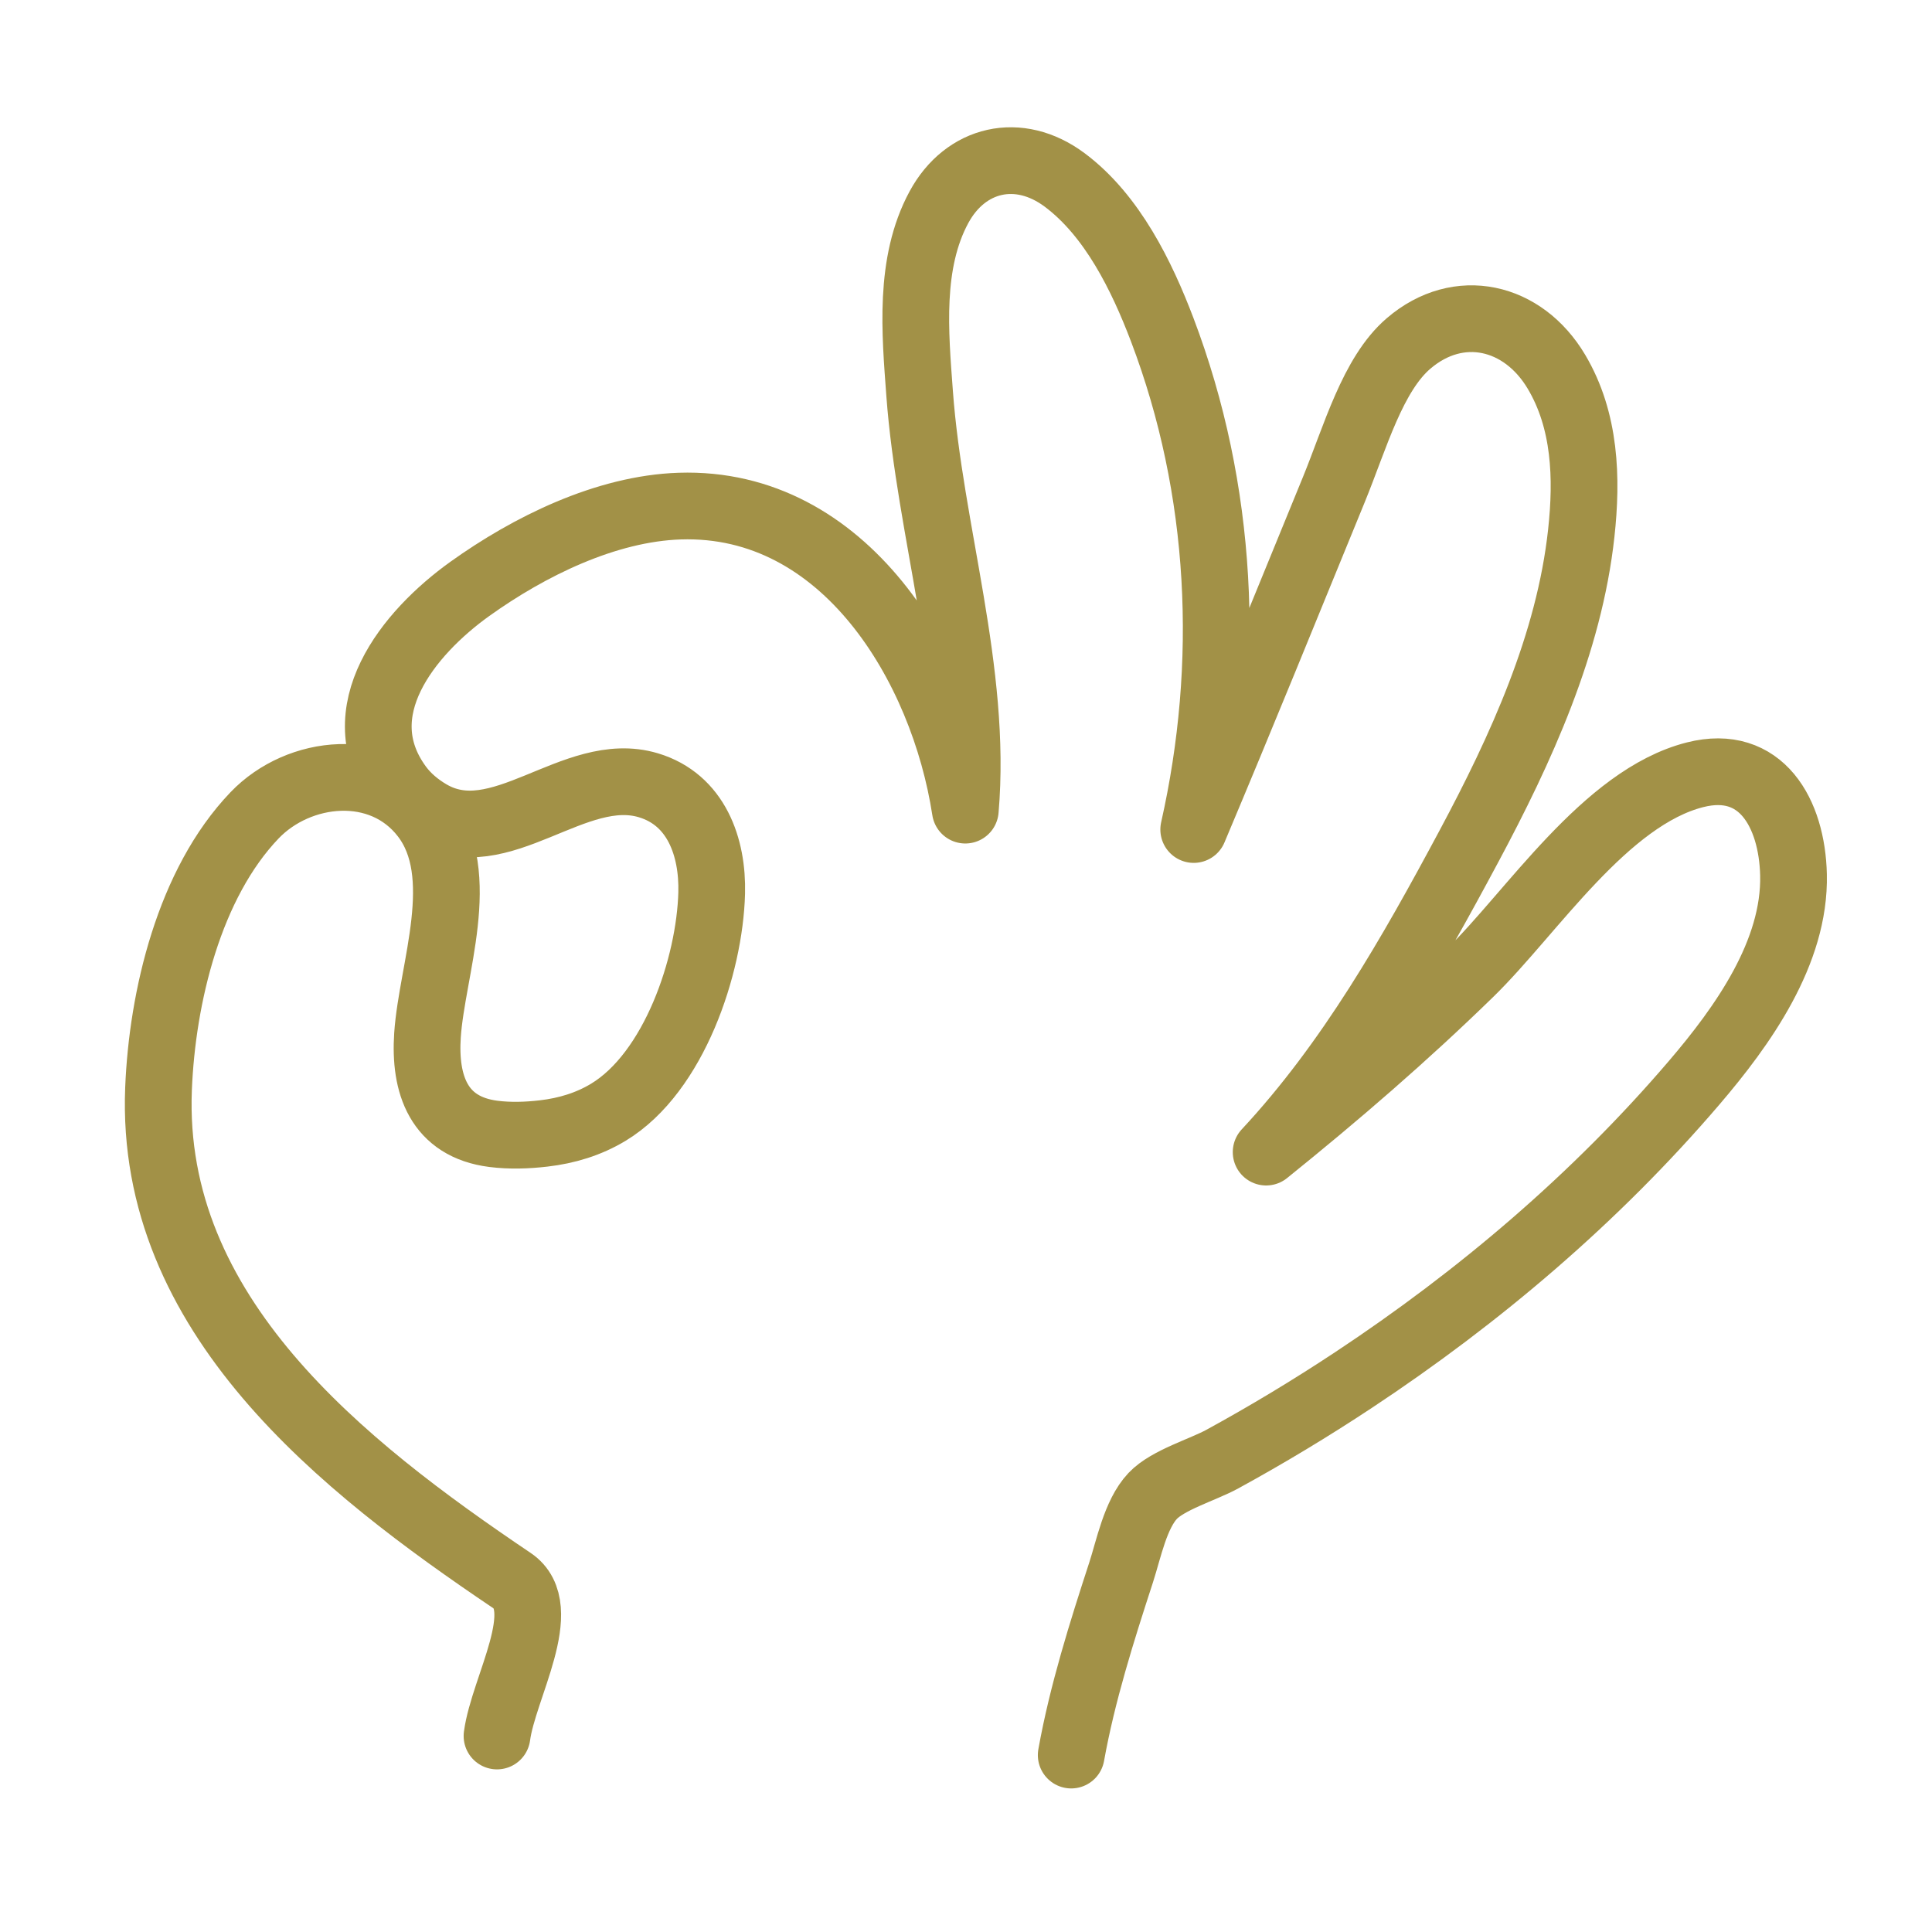 <svg width="112" height="111" viewBox="0 0 112 111" fill="none" xmlns="http://www.w3.org/2000/svg">
<path d="M28.812 100.638C29.179 97.856 32.016 93.202 29.679 91.627C19.837 84.993 8.663 76.234 9.19 63.118C9.404 57.802 10.964 51.225 14.76 47.263C17.329 44.583 22.112 44.081 24.597 47.305C27.223 50.714 25.038 56.199 24.782 60.011C24.592 62.856 25.427 65.327 28.604 65.731C29.567 65.853 30.556 65.82 31.52 65.707C32.849 65.553 34.119 65.172 35.267 64.478C39.083 62.172 41.144 55.982 41.257 51.775C41.328 49.102 40.36 46.354 37.587 45.523C33.279 44.231 28.978 49.546 24.891 47.129C24.215 46.729 23.599 46.218 23.133 45.584C19.957 41.256 23.674 36.69 27.239 34.137C30.66 31.687 35.114 29.48 39.406 29.339C48.992 29.029 54.688 38.672 55.96 46.964C56.651 38.898 53.901 30.81 53.311 22.807C53.051 19.282 52.678 15.251 54.434 12.008C55.966 9.182 59.062 8.442 61.729 10.438C64.482 12.499 66.192 16.002 67.376 19.117C70.902 28.404 71.357 38.508 69.201 48.088C71.958 41.547 74.633 34.954 77.323 28.385C78.569 25.342 79.567 21.695 81.66 19.907C84.559 17.426 88.291 18.293 90.227 21.548C91.91 24.378 92.017 27.716 91.668 30.907C90.97 37.314 88.168 43.431 85.157 49.057C81.81 55.31 78.252 61.579 73.399 66.789C77.516 63.471 81.433 60.094 85.219 56.404C88.805 52.908 93.054 46.234 98.266 44.914C102.102 43.942 103.887 47.152 103.971 50.709C104.078 55.22 101.017 59.489 98.207 62.774C92.516 69.429 85.765 75.175 78.451 80.01C75.985 81.641 73.451 83.168 70.857 84.587C69.719 85.209 67.701 85.791 66.823 86.72C65.819 87.784 65.429 89.813 64.994 91.149C63.868 94.603 62.742 98.165 62.099 101.743" stroke="#A29147" stroke-width="3.868" stroke-miterlimit="1.5" stroke-linecap="round" stroke-linejoin="round"/>
</svg>
